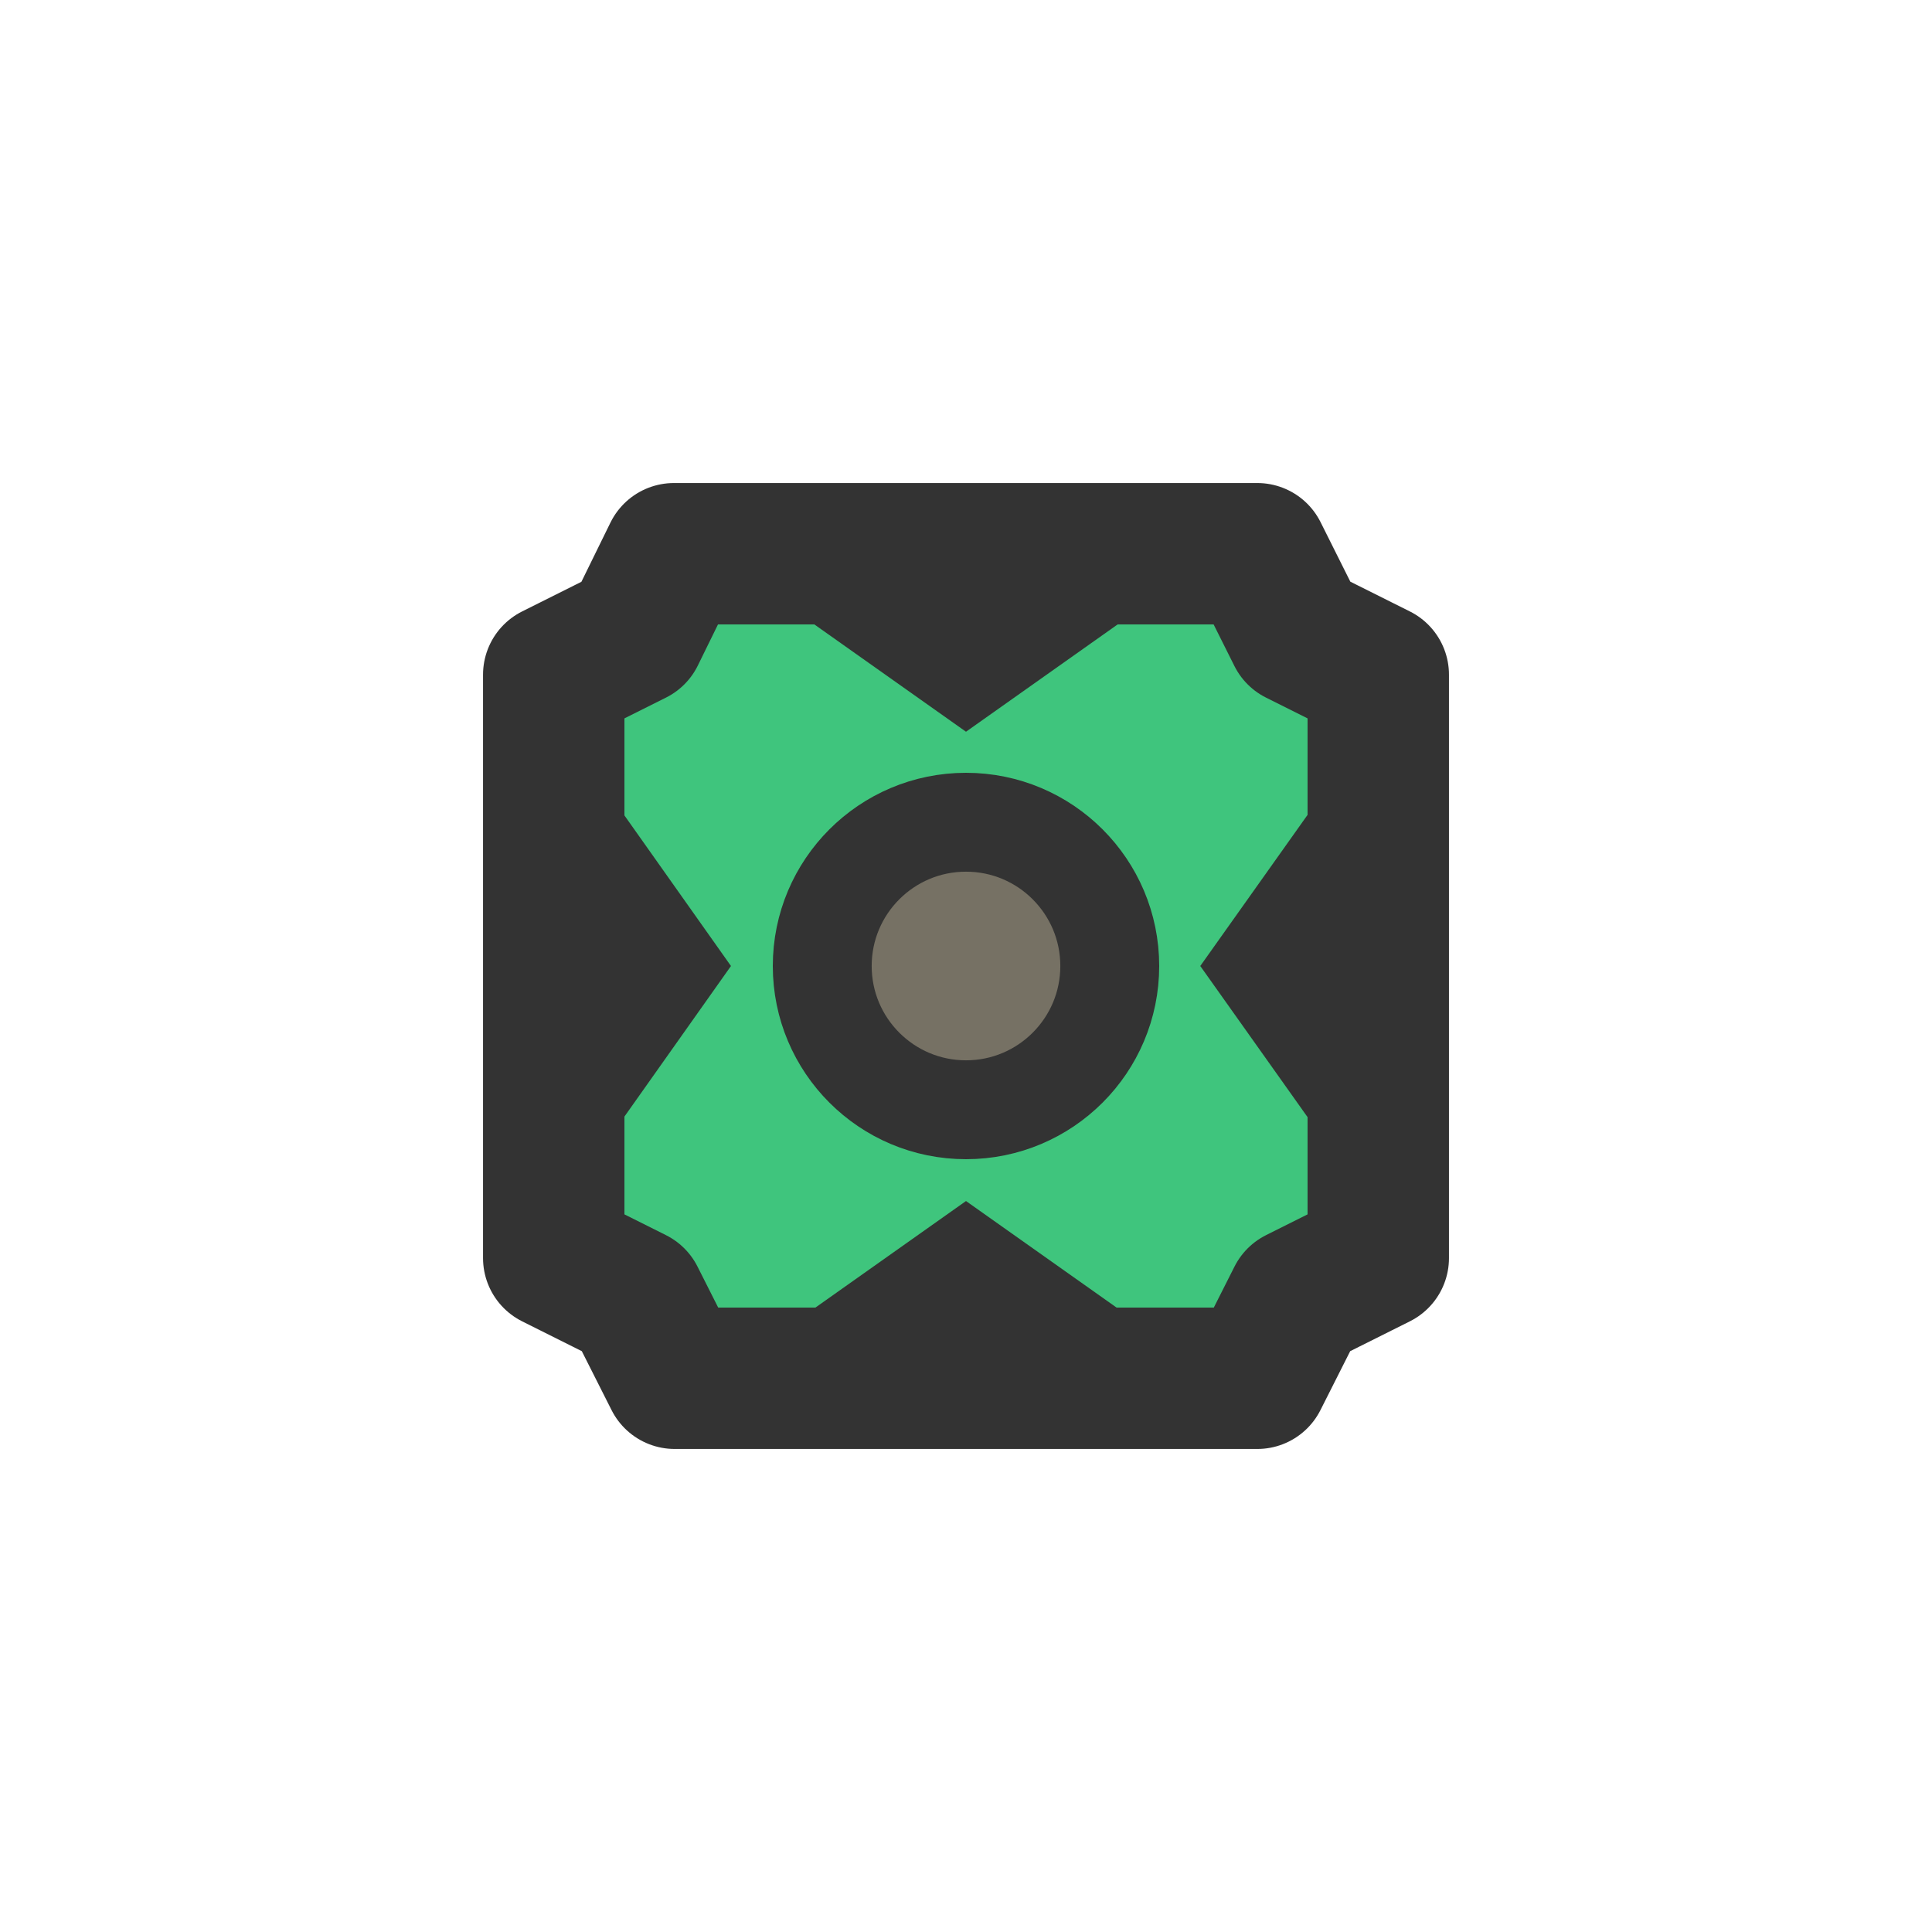 <svg xmlns="http://www.w3.org/2000/svg" xml:space="preserve" width="96" height="96" viewBox="0 0 25.4 25.4"><g transform="translate(-379.84 436.6)"><path fill="#3fc57d" stroke="#333" stroke-linejoin="round" stroke-width="1.859" d="M388.7-429.32h7.67l.53 1.06 1.06.53v7.67l-1.06.53-.53 1.05h-7.66l-.53-1.05-1.06-.53v-7.67l1.06-.53z"/><circle cx="392.54" cy="-423.9" r="1.89" fill="#767164" stroke="#333" stroke-linejoin="round" stroke-width="1.3"/><path fill="#333" d="M388.3-429.98h8.48l-4.24 3zm8.48 12.17h-8.48l4.24-3zm-10.33-1.85v-8.48l3 4.24zm12.18 0v-8.48l-3.01 4.24z"/></g></svg>
